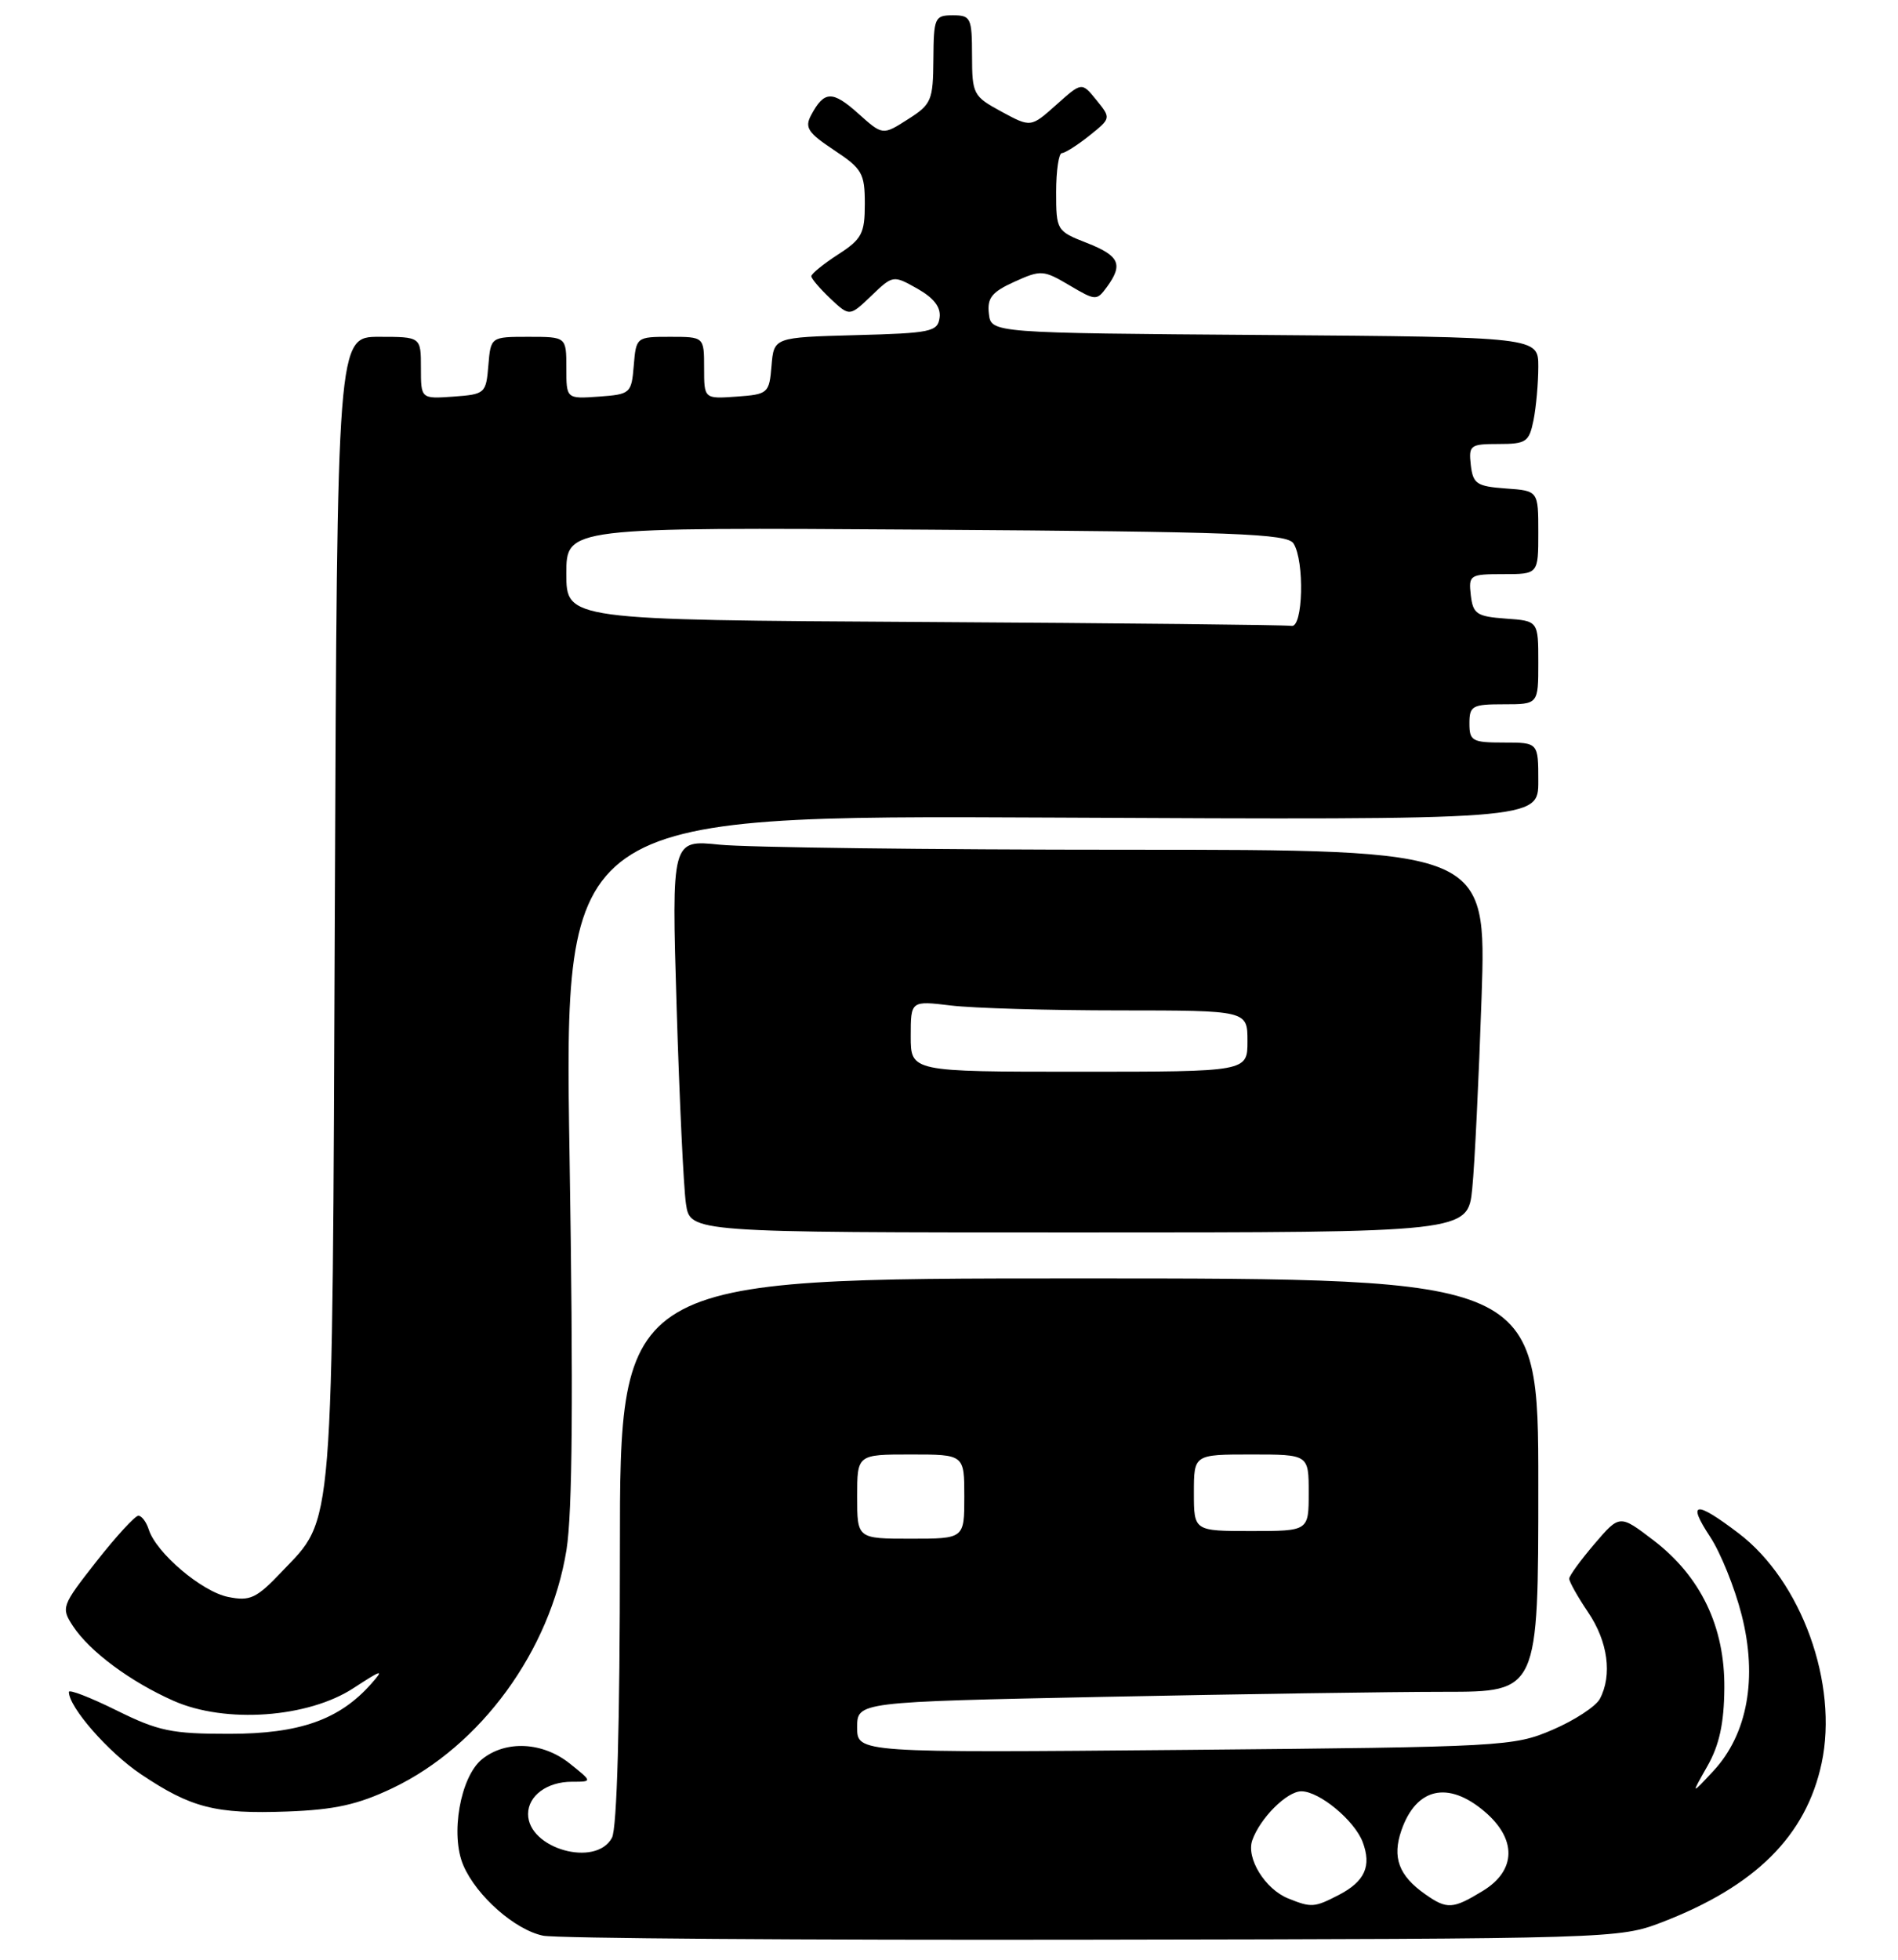 <?xml version="1.0" encoding="UTF-8" standalone="no"?>
<!DOCTYPE svg PUBLIC "-//W3C//DTD SVG 1.1//EN" "http://www.w3.org/Graphics/SVG/1.1/DTD/svg11.dtd" >
<svg xmlns="http://www.w3.org/2000/svg" xmlns:xlink="http://www.w3.org/1999/xlink" version="1.1" viewBox="0 0 248 256">
 <g >
 <path fill="currentColor"
d=" M 217.11 251.12 C 229.37 246.41 235.99 239.83 238.02 230.33 C 240.24 219.96 235.39 206.53 227.17 200.29 C 221.52 195.99 220.40 196.13 223.45 200.75 C 224.81 202.81 226.67 207.41 227.57 210.96 C 229.67 219.18 228.34 226.54 223.88 231.34 C 220.94 234.50 220.94 234.50 223.10 230.70 C 224.65 227.97 225.27 225.14 225.31 220.55 C 225.39 212.51 222.22 205.91 216.01 201.18 C 211.63 197.84 211.63 197.84 208.35 201.67 C 206.55 203.78 205.06 205.82 205.04 206.21 C 205.02 206.59 206.13 208.57 207.50 210.60 C 210.10 214.42 210.69 218.83 209.04 221.93 C 208.51 222.91 205.74 224.73 202.87 225.96 C 197.79 228.14 196.55 228.21 154.83 228.59 C 112.00 228.97 112.00 228.97 112.00 225.65 C 112.00 222.32 112.00 222.32 144.25 221.66 C 161.99 221.30 182.01 221.00 188.75 221.00 C 201.00 221.00 201.00 221.00 201.00 194.00 C 201.00 167.00 201.00 167.00 141.00 167.00 C 81.00 167.00 81.00 167.00 81.00 202.57 C 81.00 225.17 80.62 238.84 79.96 240.07 C 77.86 243.99 69.00 241.49 69.00 236.97 C 69.00 234.58 71.49 232.75 74.72 232.75 C 77.42 232.75 77.42 232.75 74.46 230.38 C 70.91 227.54 66.09 227.30 62.98 229.81 C 60.14 232.11 58.81 239.69 60.55 243.69 C 62.27 247.68 67.30 252.11 70.97 252.86 C 72.69 253.21 105.01 253.45 142.80 253.38 C 210.57 253.27 211.58 253.24 217.11 251.12 Z  M 51.30 233.58 C 62.82 228.08 71.89 215.65 74.02 202.46 C 74.80 197.57 74.92 182.27 74.42 151.00 C 73.71 106.50 73.71 106.50 137.36 106.80 C 201.00 107.11 201.00 107.11 201.00 102.05 C 201.00 97.00 201.00 97.00 196.50 97.00 C 192.37 97.00 192.00 96.80 192.00 94.50 C 192.00 92.20 192.37 92.00 196.50 92.00 C 201.00 92.00 201.00 92.00 201.00 86.56 C 201.00 81.11 201.00 81.11 196.75 80.81 C 192.95 80.53 192.47 80.21 192.18 77.75 C 191.88 75.11 192.04 75.00 196.43 75.00 C 201.00 75.00 201.00 75.00 201.00 69.56 C 201.00 64.11 201.00 64.11 196.75 63.81 C 192.95 63.53 192.47 63.21 192.18 60.75 C 191.89 58.16 192.10 58.00 195.81 58.00 C 199.42 58.00 199.80 57.74 200.38 54.87 C 200.72 53.16 201.00 50.01 201.00 47.89 C 201.00 44.03 201.00 44.03 165.25 43.76 C 129.50 43.50 129.50 43.50 129.21 40.98 C 128.97 38.93 129.59 38.15 132.54 36.81 C 136.01 35.24 136.33 35.26 139.72 37.26 C 143.17 39.30 143.30 39.30 144.63 37.49 C 146.79 34.53 146.28 33.41 142.00 31.73 C 138.06 30.19 138.00 30.08 138.00 25.08 C 138.00 22.29 138.34 20.00 138.75 20.00 C 139.16 19.99 140.78 18.97 142.34 17.72 C 145.18 15.45 145.18 15.44 143.27 13.08 C 141.35 10.71 141.35 10.71 138.02 13.69 C 134.69 16.66 134.69 16.66 130.85 14.58 C 127.16 12.58 127.02 12.31 127.01 7.25 C 127.00 2.32 126.85 2.00 124.50 2.00 C 122.13 2.00 122.00 2.29 121.96 7.75 C 121.92 13.14 121.71 13.63 118.62 15.59 C 115.33 17.69 115.33 17.69 112.12 14.81 C 108.76 11.81 107.69 11.85 105.99 15.03 C 105.11 16.66 105.56 17.34 108.98 19.61 C 112.65 22.04 113.00 22.64 113.00 26.62 C 113.00 30.50 112.62 31.23 109.51 33.24 C 107.59 34.48 106.02 35.76 106.01 36.08 C 106.01 36.39 107.13 37.71 108.51 39.01 C 111.01 41.36 111.01 41.36 113.85 38.64 C 116.68 35.93 116.71 35.93 119.87 37.71 C 122.03 38.93 122.96 40.14 122.77 41.50 C 122.52 43.34 121.63 43.52 111.81 43.78 C 101.12 44.07 101.12 44.07 100.81 47.78 C 100.51 51.38 100.37 51.51 96.25 51.81 C 92.00 52.11 92.00 52.11 92.00 48.06 C 92.00 44.00 92.00 44.00 87.56 44.00 C 83.15 44.00 83.12 44.03 82.81 47.75 C 82.51 51.39 82.38 51.51 78.25 51.81 C 74.00 52.11 74.00 52.11 74.00 48.06 C 74.00 44.00 74.00 44.00 69.06 44.00 C 64.12 44.00 64.12 44.00 63.81 47.75 C 63.51 51.39 63.38 51.51 59.25 51.81 C 55.00 52.11 55.00 52.11 55.00 48.06 C 55.00 44.00 55.00 44.00 49.53 44.00 C 44.06 44.00 44.06 44.00 43.75 118.75 C 43.41 201.53 43.68 198.09 36.80 205.33 C 33.50 208.80 32.68 209.19 29.81 208.61 C 26.37 207.92 20.41 202.86 19.44 199.81 C 19.12 198.81 18.51 198.00 18.08 198.00 C 17.65 198.00 15.18 200.69 12.60 203.97 C 8.05 209.77 7.96 210.01 9.53 212.41 C 11.71 215.73 17.03 219.68 22.68 222.18 C 29.45 225.18 40.26 224.41 46.22 220.50 C 49.94 218.07 50.24 218.00 48.50 219.96 C 44.34 224.66 39.13 226.49 29.96 226.49 C 22.43 226.50 20.68 226.13 15.21 223.42 C 11.79 221.73 9.00 220.65 9.00 221.02 C 9.00 223.01 14.16 228.91 18.39 231.75 C 24.97 236.17 28.15 236.98 37.50 236.64 C 43.76 236.41 46.76 235.74 51.30 233.58 Z  M 192.37 155.25 C 192.69 152.09 193.23 140.84 193.59 130.25 C 194.23 111.00 194.23 111.00 147.26 111.00 C 121.43 111.00 97.47 110.70 94.02 110.34 C 87.75 109.69 87.75 109.69 88.41 131.59 C 88.78 143.64 89.32 155.19 89.63 157.25 C 90.18 161.00 90.18 161.00 140.99 161.00 C 191.80 161.00 191.80 161.00 192.37 155.25 Z  M 168.31 247.99 C 165.30 246.78 162.80 242.72 163.63 240.39 C 164.66 237.48 168.16 234.00 170.04 234.00 C 172.39 234.00 176.97 237.79 178.05 240.62 C 179.24 243.77 178.34 245.77 174.93 247.54 C 171.73 249.19 171.35 249.22 168.31 247.99 Z  M 186.23 247.45 C 182.77 245.02 181.88 242.64 183.12 239.08 C 185.05 233.55 189.18 232.60 193.92 236.59 C 198.22 240.21 198.15 244.33 193.75 247.01 C 189.83 249.40 189.08 249.45 186.23 247.45 Z  M 112.00 195.50 C 112.00 190.00 112.00 190.00 119.00 190.00 C 126.00 190.00 126.00 190.00 126.00 195.50 C 126.00 201.00 126.00 201.00 119.00 201.00 C 112.00 201.00 112.00 201.00 112.00 195.50 Z  M 156.00 195.00 C 156.00 190.00 156.00 190.00 163.50 190.00 C 171.00 190.00 171.00 190.00 171.00 195.00 C 171.00 200.00 171.00 200.00 163.50 200.00 C 156.00 200.00 156.00 200.00 156.00 195.00 Z  M 120.75 81.25 C 74.00 80.98 74.00 80.98 74.00 74.93 C 74.00 68.88 74.00 68.88 121.04 69.19 C 161.53 69.46 168.21 69.71 169.02 71.00 C 170.48 73.31 170.26 82.05 168.75 81.76 C 168.06 81.63 146.46 81.40 120.75 81.25 Z  M 119.00 135.36 C 119.00 130.72 119.00 130.72 124.25 131.35 C 127.14 131.70 137.04 131.99 146.25 131.99 C 163.00 132.00 163.00 132.00 163.00 136.00 C 163.00 140.00 163.00 140.00 141.00 140.00 C 119.00 140.00 119.00 140.00 119.00 135.36 Z "/>
</g>
</svg>